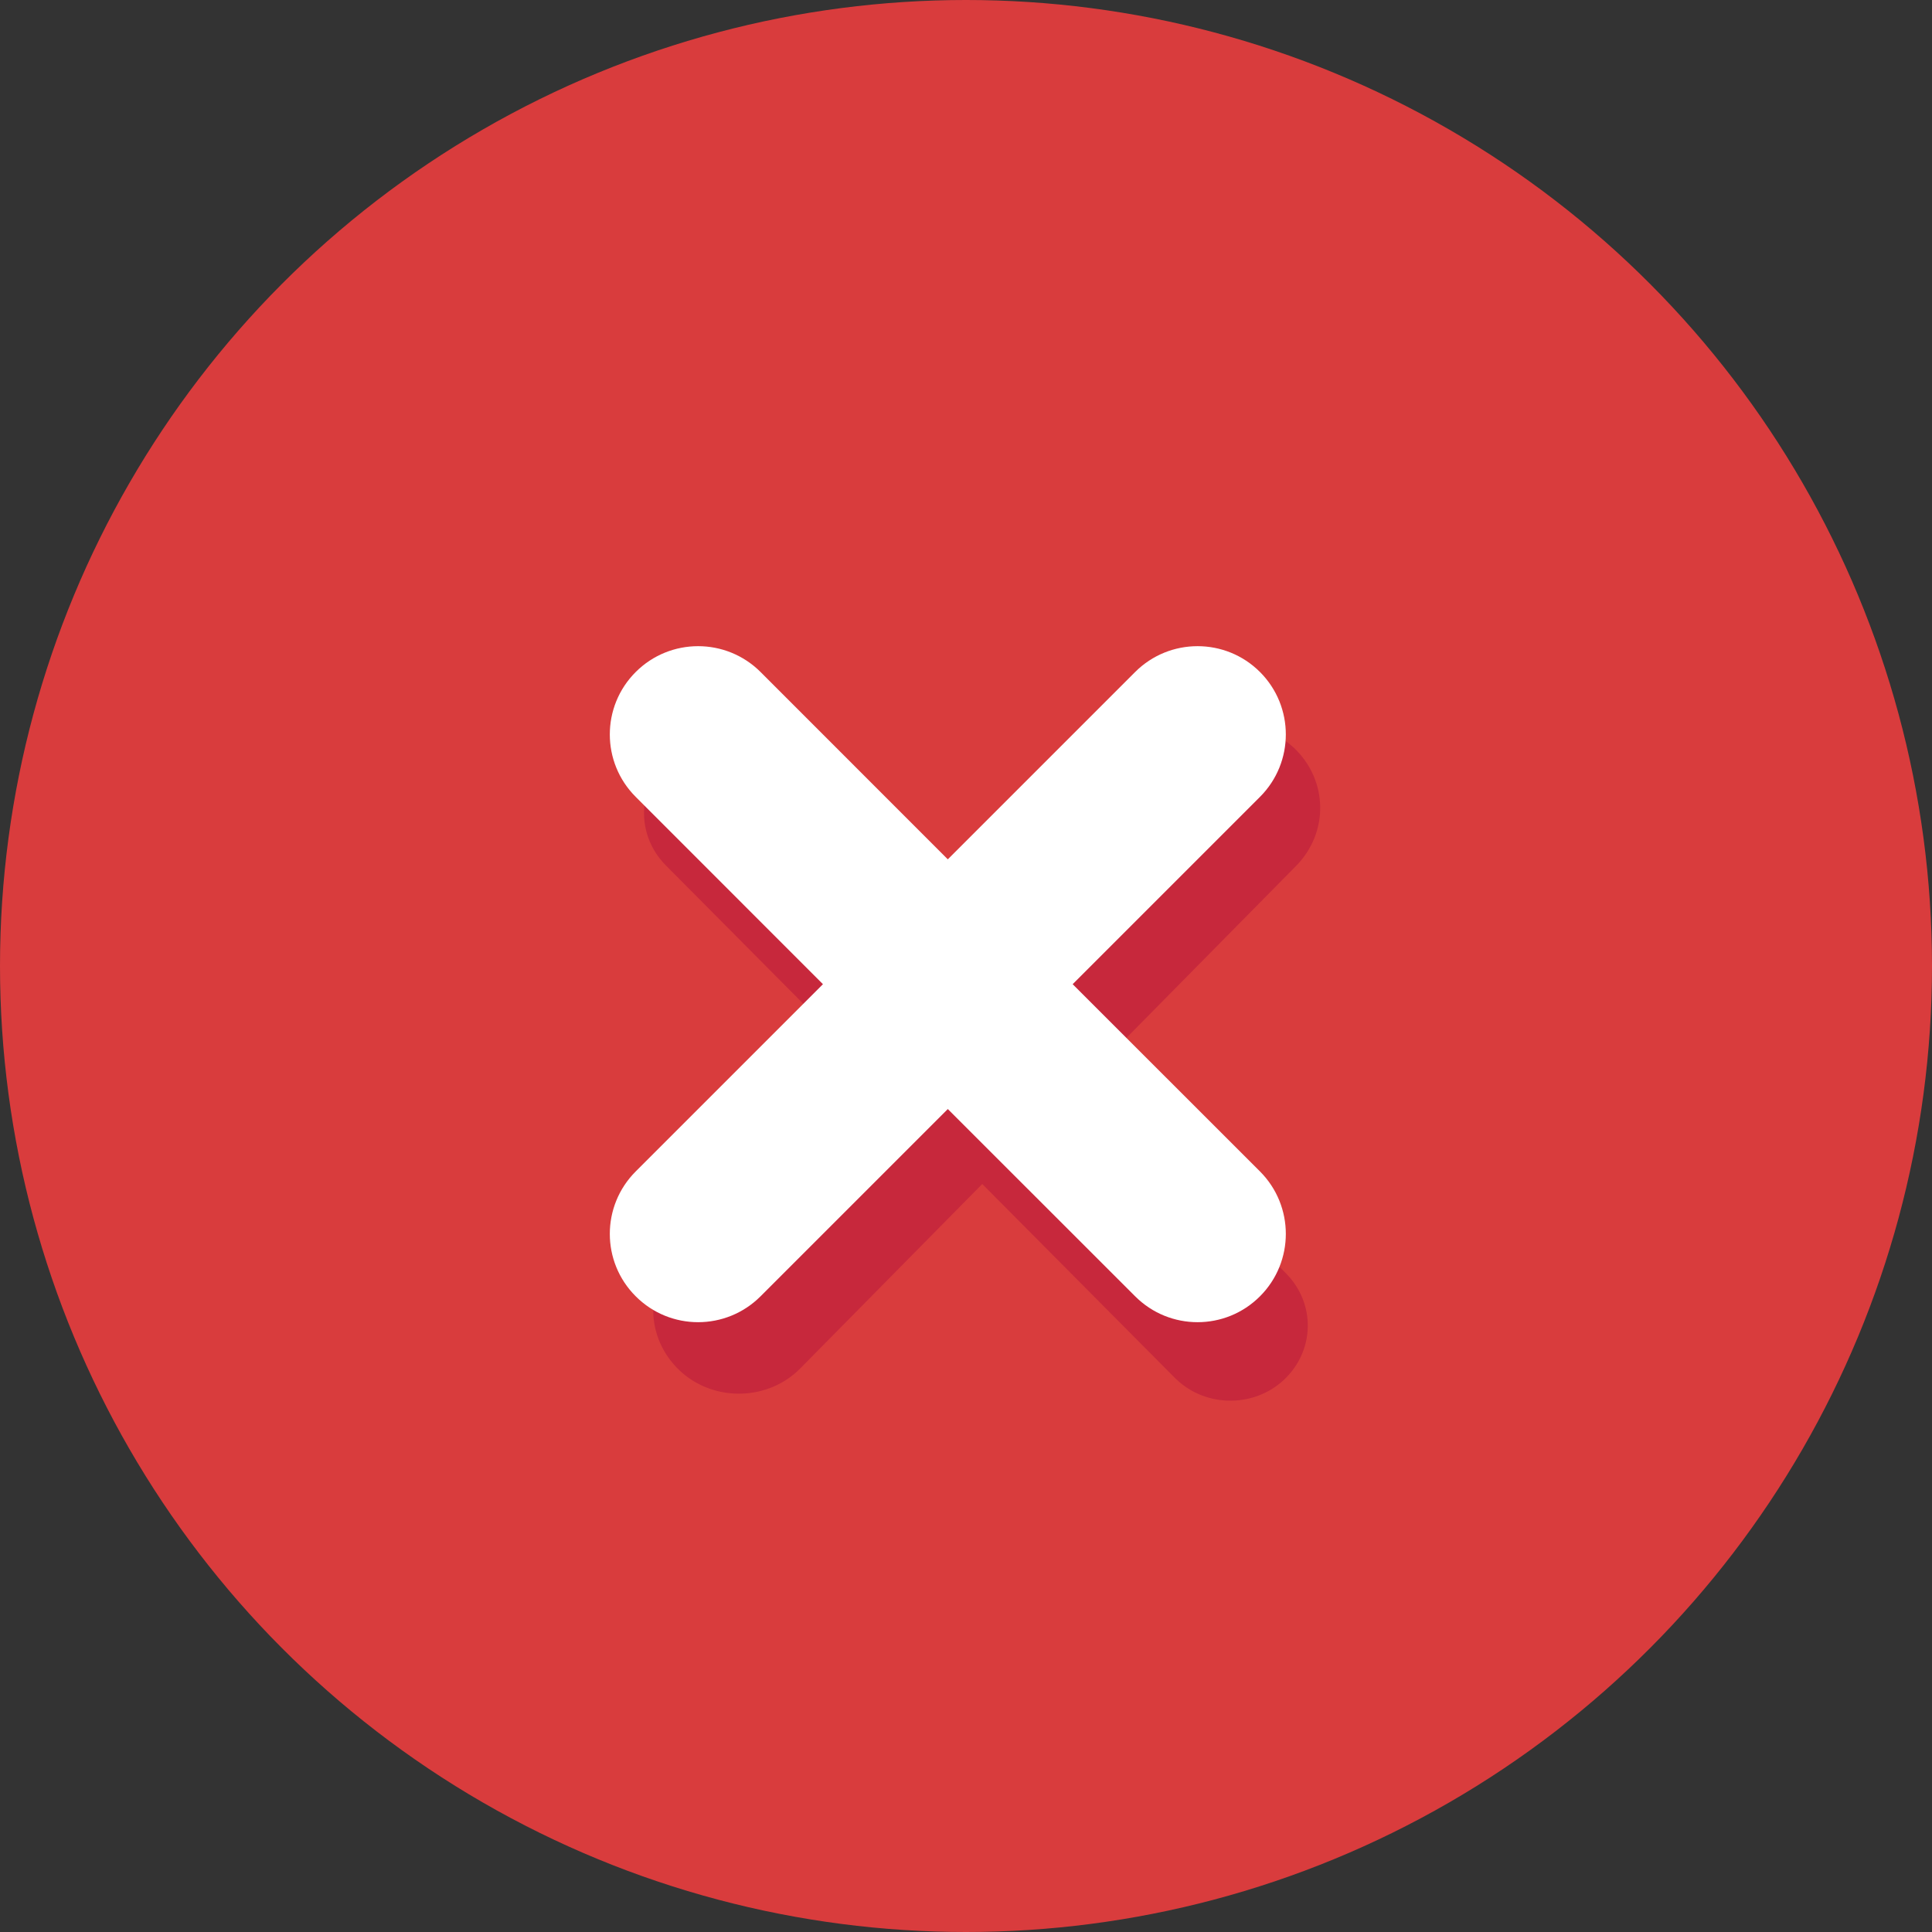 <svg xmlns="http://www.w3.org/2000/svg" viewBox="0 0 24 24">
  <rect x="0" y="0" width="24" height="24" fill="#333333" stroke="none"/>
  <defs>
    <linearGradient id="error-a" x1="22.495%" x2="79.193%" y1="21.669%" y2="79.36%">
      <stop offset="0%" stop-color="#FFF"/>
      <stop offset="100%" stop-color="#FFF"/>
    </linearGradient>
  </defs>
  <circle cx="12" cy="12" r="12" fill="#D93C3D" fill-rule="evenodd"/>
  <path fill="#C7283C" fill-rule="evenodd" d="M6.533,5.359 L8.973,7.816 C9.345,8.19 9.335,8.776 8.952,9.138 C8.583,9.487 7.986,9.487 7.617,9.138 C7.611,9.132 7.604,9.125 7.597,9.119 L5.202,6.708 L2.941,8.999 C2.548,9.398 1.888,9.419 1.467,9.047 C1.459,9.039 1.45,9.032 1.442,9.024 C1.016,8.621 1.004,7.971 1.415,7.555 L3.722,5.217 L1.272,2.751 C0.901,2.377 0.911,1.792 1.294,1.429 C1.662,1.08 2.26,1.08 2.628,1.429 C2.635,1.436 2.642,1.442 2.648,1.449 L5.052,3.869 L7.573,1.313 C7.966,0.915 8.626,0.894 9.047,1.266 C9.056,1.273 9.065,1.281 9.073,1.289 C9.499,1.692 9.51,2.342 9.099,2.758 L6.533,5.359 Z" transform="translate(7 8)"/>
  <path fill="url(#error-a)" fill-rule="evenodd" d="M6.325,4.226 L8.652,6.552 C9.08,6.981 9.08,7.675 8.652,8.103 C8.224,8.532 7.529,8.532 7.101,8.103 L4.774,5.777 L2.448,8.103 C2.019,8.532 1.325,8.532 0.897,8.103 C0.468,7.675 0.468,6.981 0.897,6.552 L3.223,4.226 L0.897,1.899 C0.468,1.471 0.468,0.776 0.897,0.348 C1.325,-0.08 2.019,-0.08 2.448,0.348 L4.774,2.675 L7.101,0.348 C7.529,-0.08 8.224,-0.08 8.652,0.348 C9.08,0.776 9.08,1.471 8.652,1.899 L6.325,4.226 Z" transform="translate(7 8)"/>
</svg>
